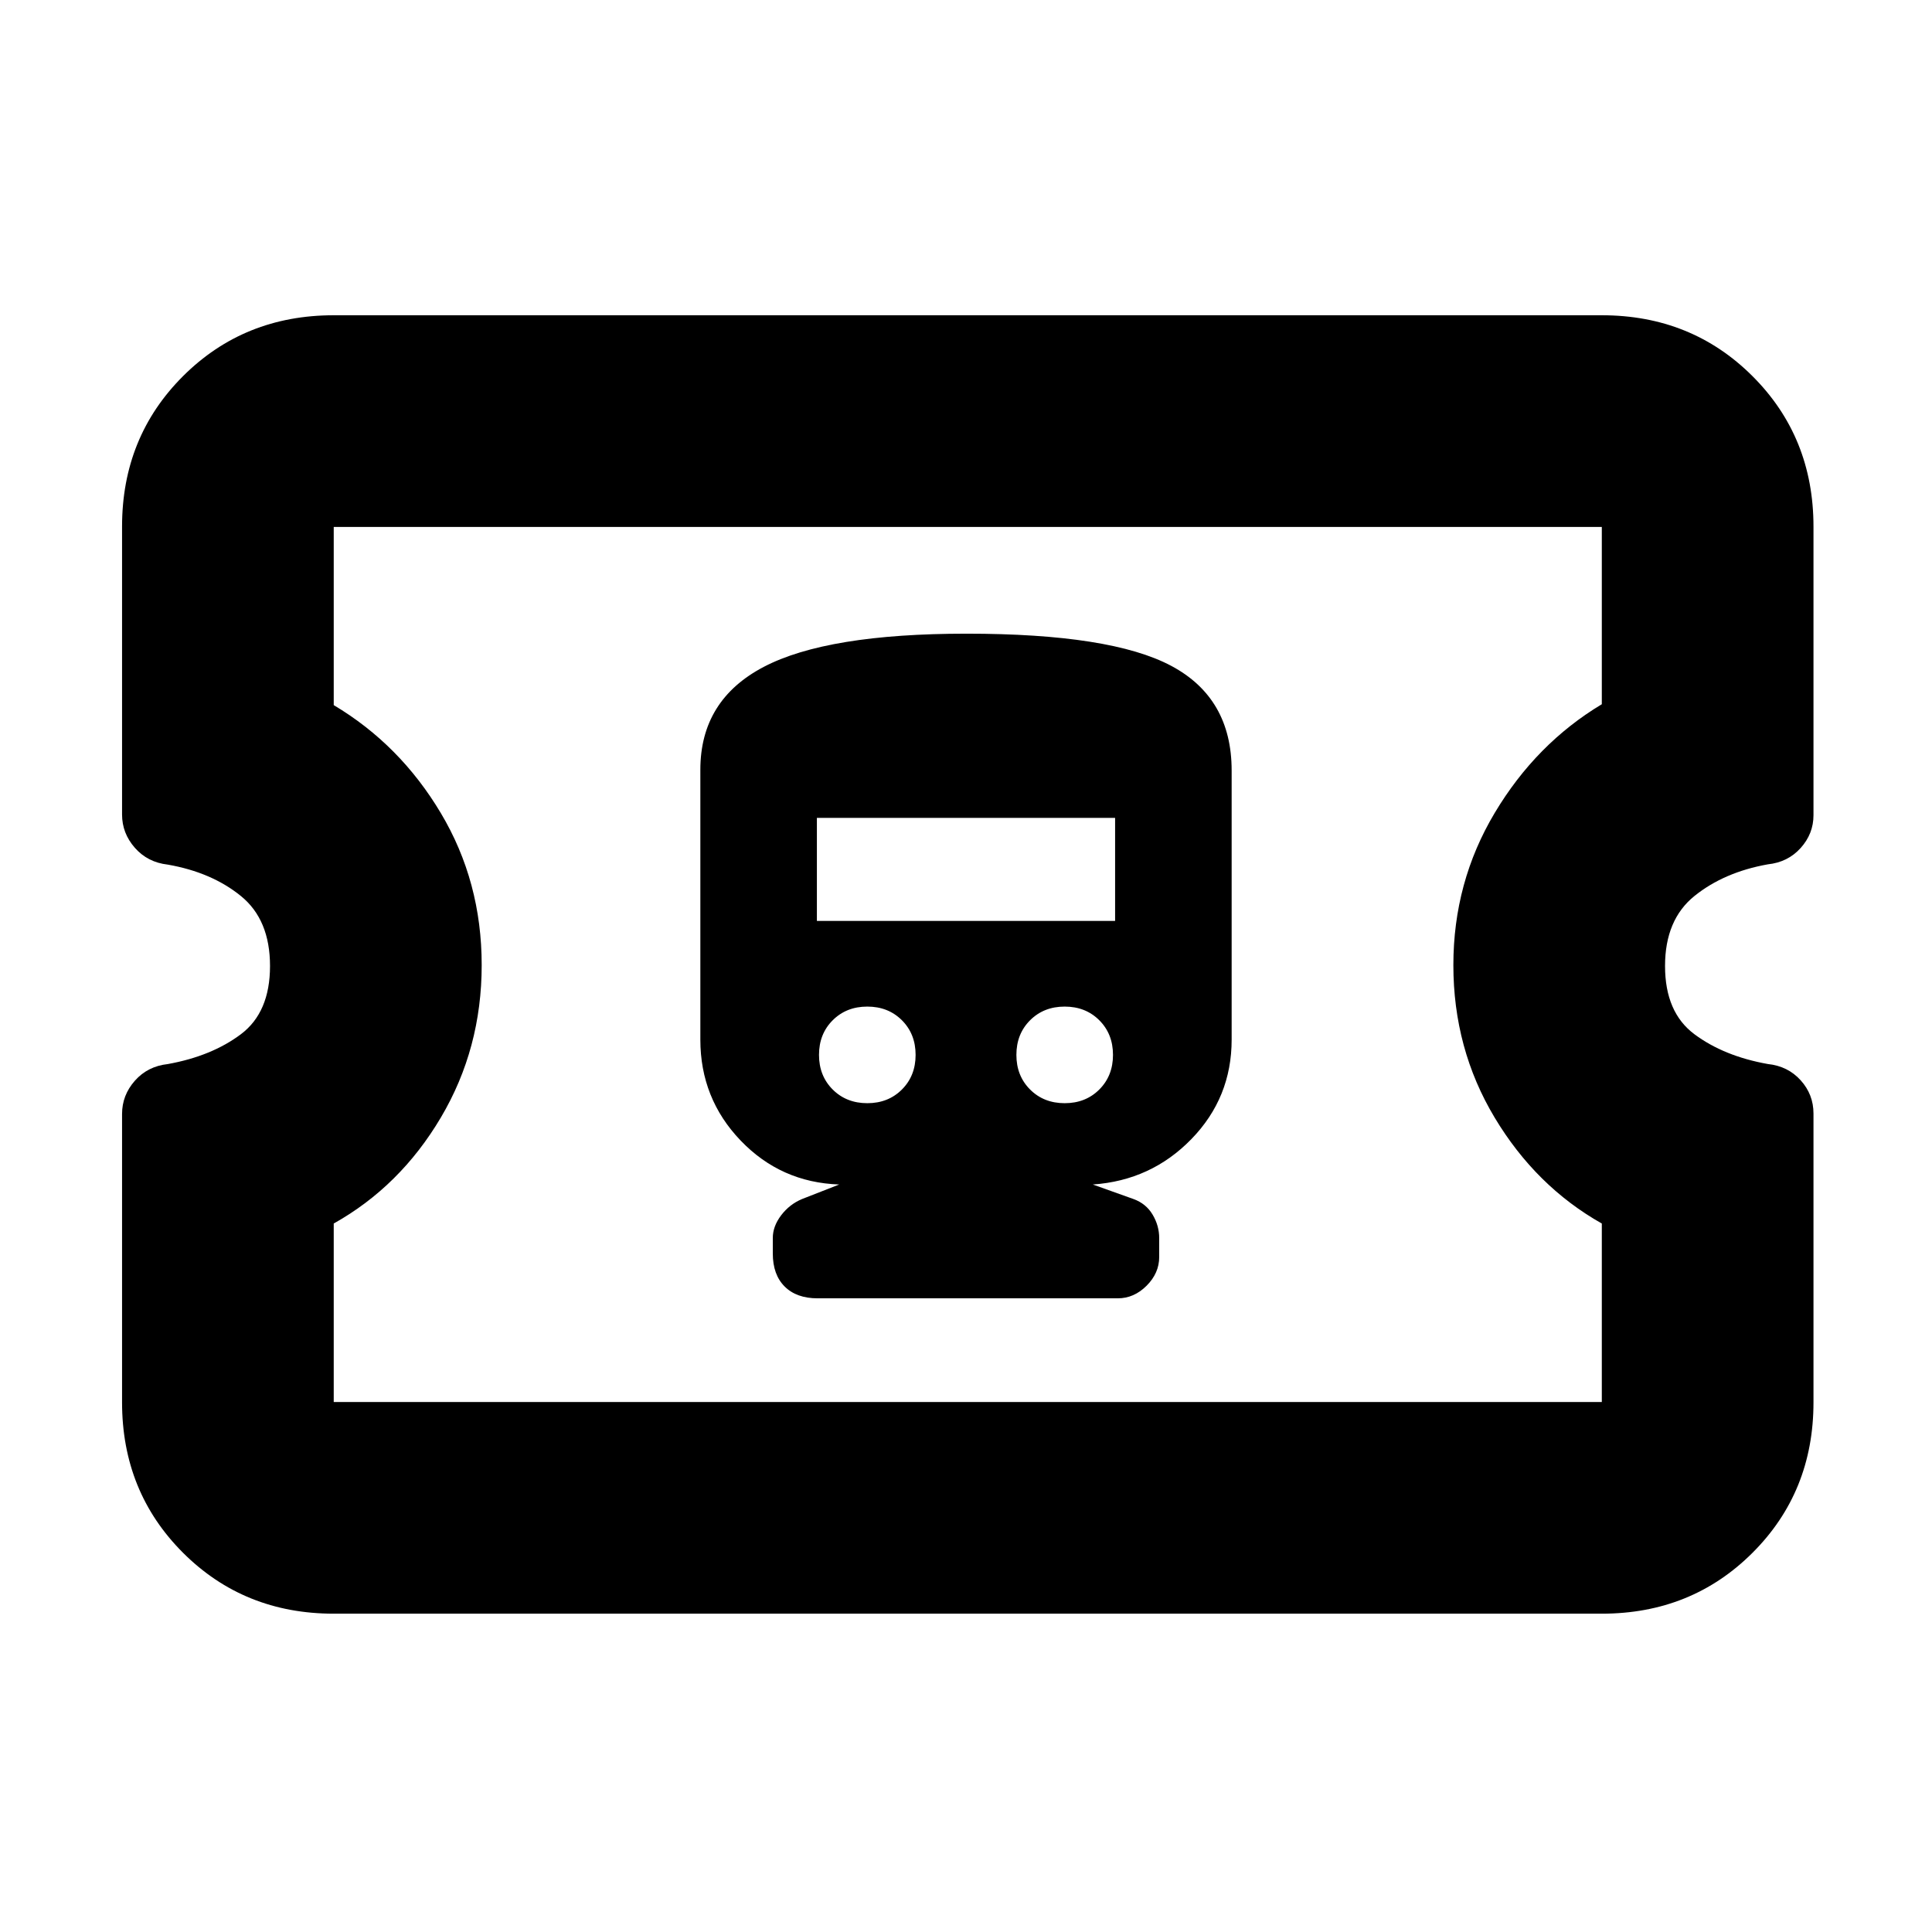 <svg xmlns="http://www.w3.org/2000/svg" height="20" viewBox="0 -960 960 960" width="20"><path d="M165.83-158.17q-44.57 0-74.88-30.26-30.3-30.27-30.3-74.78v-143.27q0-9.31 6.36-16.51 6.37-7.2 16.36-8.28 21.8-3.93 36.3-14.81 14.5-10.88 14.5-33.92t-14.5-34.8q-14.5-11.77-36.3-15.58-9.99-1.12-16.36-8.35-6.36-7.23-6.36-16.55v-143.08q0-44.49 30.3-74.74 30.31-30.25 74.88-30.25h630.1q44.57 0 74.88 30.26 30.3 30.26 30.3 74.77v143.4q0 9.19-6.36 16.27-6.36 7.09-16.36 8.14-21.7 3.89-36.37 15.68-14.67 11.79-14.67 34.83t14.62 33.92q14.62 10.88 36.42 14.78 10 1.04 16.36 8.1 6.36 7.06 6.36 16.49v143.55q0 44.49-30.3 74.74-30.31 30.25-74.88 30.25h-630.1Zm0-105.18h630.1v-88.69q-32.76-18.48-53.26-52.66-20.5-34.18-20.5-75.74 0-41.26 20.56-75.65 20.55-34.39 53.2-53.98v-88.1h-630.1v88.54q32.92 19.61 53.22 53.66 20.3 34.04 20.3 75.51 0 41.46-20.26 75.7t-53.26 52.72v88.69Zm314.93-217.41Zm-74.48 165.89h149.15q8.05 0 14.31-6.26t6.26-14.26v-9.43q0-6.11-3.25-11.6-3.25-5.5-9.51-7.78L543-371.43q29-2 49-22.57 20-20.56 20-49.43v-133.7q0-36-30-52t-101.75-16q-69.25 0-100.75 16.5T348-577.51v134.08q0 29.28 20 50.14t49 21.86l-18.48 7.23q-6.21 2.6-10.37 8.07-4.15 5.48-4.15 11.26v7.72q0 10.52 5.88 16.4 5.88 5.88 16.4 5.88Zm24.68-96.96q-10.4 0-17.2-6.8-6.8-6.8-6.8-17.2 0-10.4 6.8-17.2 6.8-6.8 17.2-6.8 10.4 0 17.2 6.8 6.8 6.8 6.8 17.2 0 10.4-6.8 17.2-6.8 6.8-17.2 6.8Zm98.08 0q-10.4 0-17.2-6.8-6.8-6.8-6.8-17.2 0-10.4 6.8-17.2 6.8-6.8 17.2-6.8 10.4 0 17.2 6.8 6.8 6.8 6.8 17.2 0 10.4-6.8 17.2-6.8 6.8-17.2 6.8Zm-123.13-90.56v-51.22h148.18v51.22H405.91Z"/></svg>
